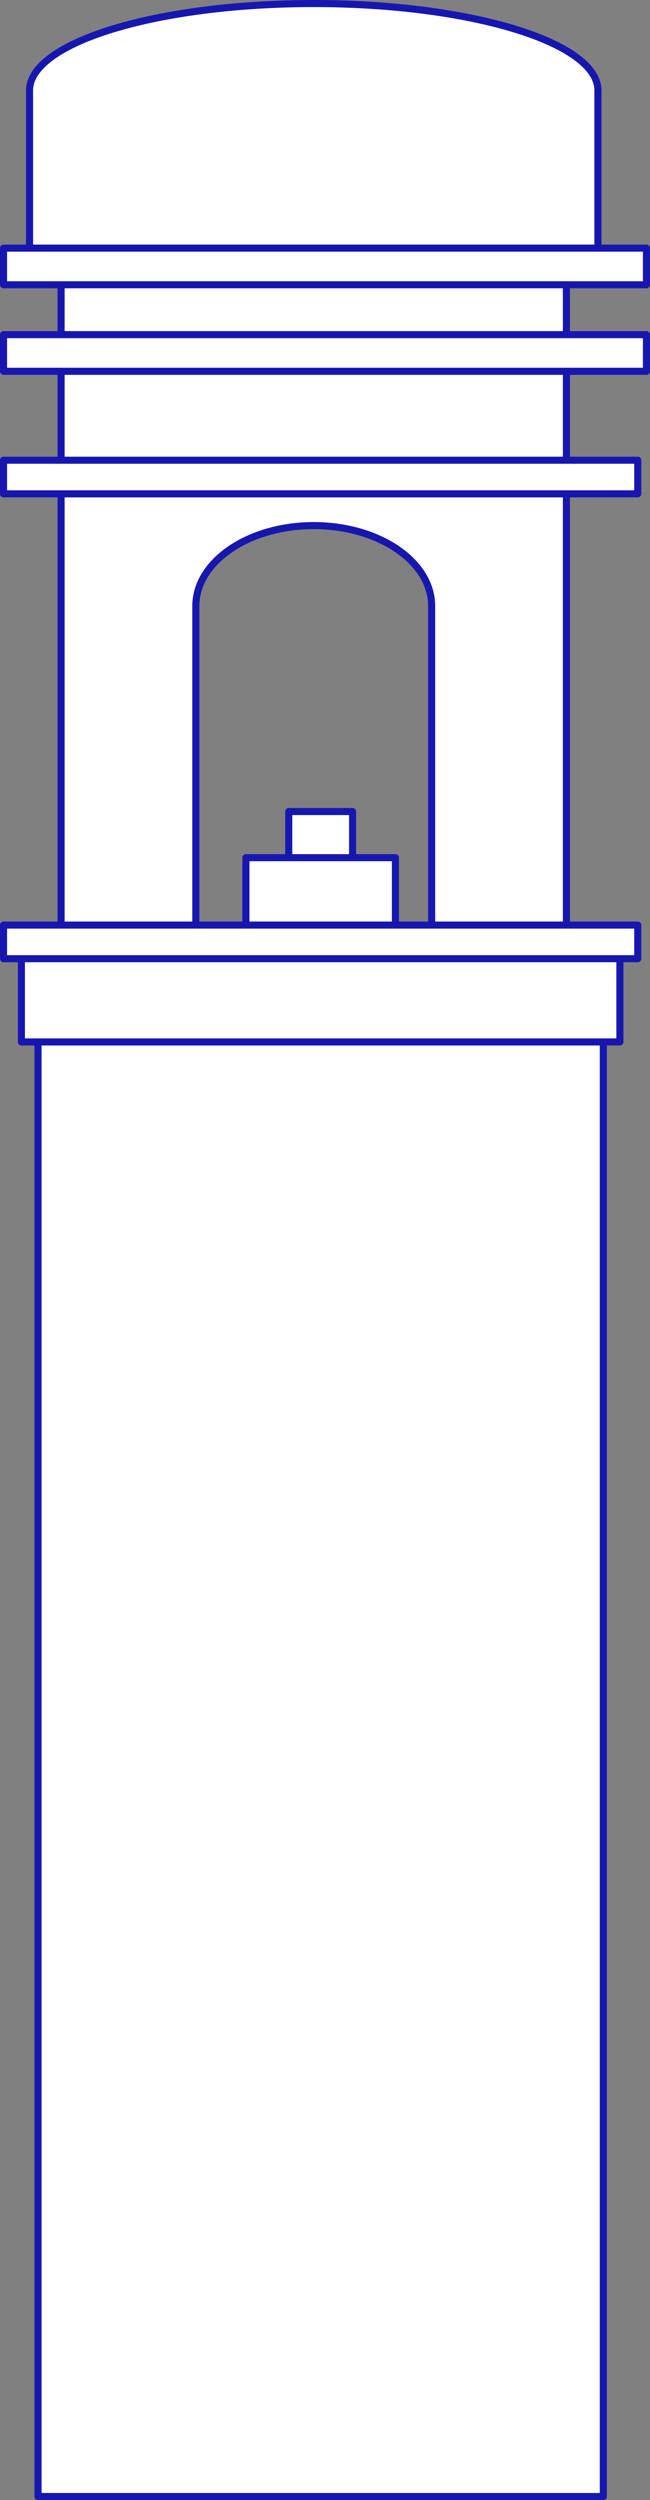 <svg xmlns="http://www.w3.org/2000/svg" width="45.866" height="176.407" viewBox="0 0 45.866 176.407">
  <rect x="0" y="0" width="45.866" height="176.407" fill="#808080" stroke="none"/>
  <g id="Group_2019" data-name="Group 2019" transform="translate(-1363.457 -2274.75)">
    <rect id="Rectangle_298" data-name="Rectangle 298" width="4.504" height="5.135" transform="translate(1383.832 2332.013)" fill="#fff" stroke="#1717b0" stroke-linecap="round" stroke-linejoin="round" stroke-width="0.5"/>
    <rect id="Rectangle_299" data-name="Rectangle 299" width="10.55" height="5.135" transform="translate(1380.809 2335.268)" fill="#fff" stroke="#1717b0" stroke-linecap="round" stroke-linejoin="round" stroke-width="0.5"/>
    <path id="Path_2357" data-name="Path 2357" d="M1405.649,2293.55v-12.417c0-3.387-8.978-6.133-20.054-6.133h0c-11.075,0-20.053,2.746-20.053,6.133v12.417Z" fill="#fff" stroke="#1717b0" stroke-linecap="round" stroke-linejoin="round" stroke-width="0.5"/>
    <path id="Path_2358" data-name="Path 2358" d="M1367.767,2293.7v157.206h35.657V2293.7Zm26.148,47.723h-16.639v-23.912c0-3.134,3.725-5.675,8.319-5.675s8.32,2.541,8.32,5.675Z" fill="#fff" stroke="#1717b0" stroke-linecap="round" stroke-linejoin="round" stroke-width="0.5"/>
    <rect id="Rectangle_300" data-name="Rectangle 300" width="45.366" height="2.585" transform="translate(1363.707 2298.364)" fill="#fff" stroke="#1717b0" stroke-linecap="round" stroke-linejoin="round" stroke-width="0.5"/>
    <rect id="Rectangle_301" data-name="Rectangle 301" width="45.366" height="2.585" transform="translate(1363.707 2292.258)" fill="#fff" stroke="#1717b0" stroke-linecap="round" stroke-linejoin="round" stroke-width="0.5"/>
    <rect id="Rectangle_302" data-name="Rectangle 302" width="44.752" height="2.372" transform="translate(1363.707 2307.223)" fill="#fff" stroke="#1717b0" stroke-linecap="round" stroke-linejoin="round" stroke-width="0.5"/>
    <rect id="Rectangle_303" data-name="Rectangle 303" width="39.888" height="109.697" transform="translate(1366.14 2341.21)" fill="#fff" stroke="#1717b0" stroke-linecap="round" stroke-linejoin="round" stroke-width="0.5"/>
    <rect id="Rectangle_304" data-name="Rectangle 304" width="42.232" height="6.428" transform="translate(1364.967 2341.842)" fill="#fff" stroke="#1717b0" stroke-linecap="round" stroke-linejoin="round" stroke-width="0.5"/>
    <rect id="Rectangle_305" data-name="Rectangle 305" width="44.752" height="2.372" transform="translate(1363.707 2340.024)" fill="#fff" stroke="#1717b0" stroke-linecap="round" stroke-linejoin="round" stroke-width="0.5"/>
  </g>
</svg>
